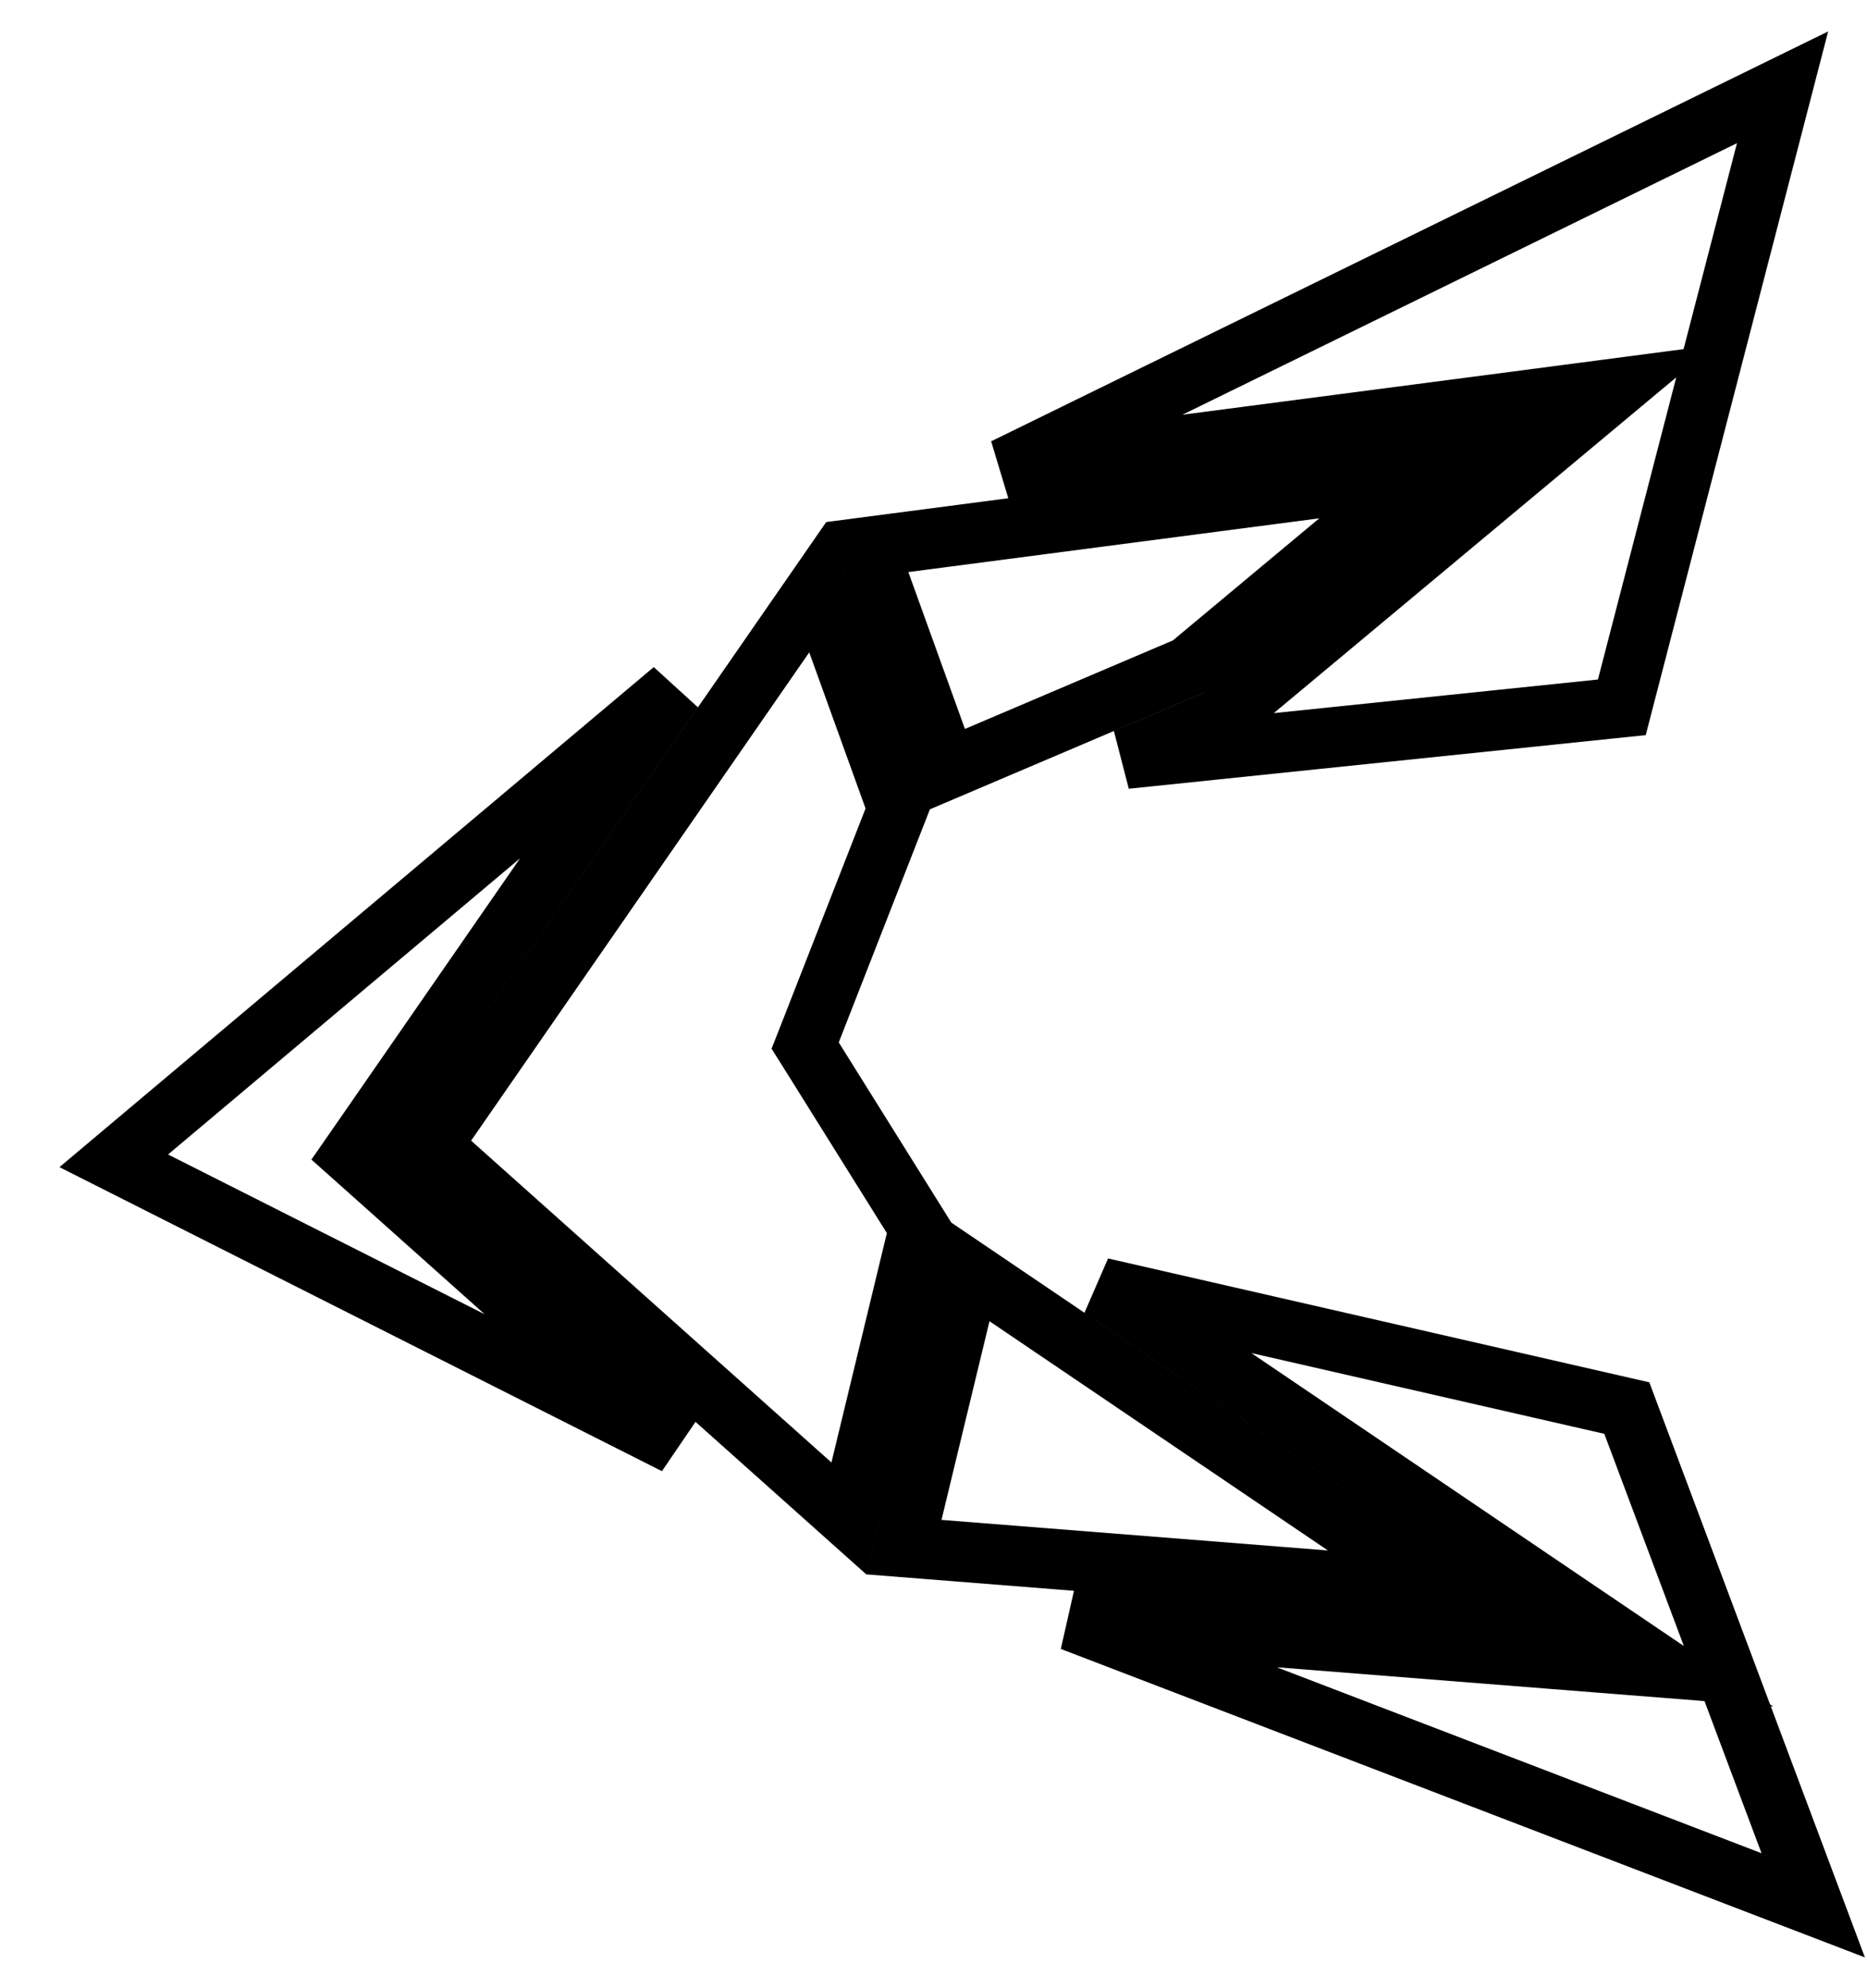 <svg width="31" height="33" viewBox="0 0 31 33" fill="none" xmlns="http://www.w3.org/2000/svg">
<path d="M26.929 11.74L18.691 12.594L20.198 11.953L20.265 11.924L20.322 11.876L25.511 7.549L26.833 6.446L25.126 6.67L16.677 7.774L29.598 1.449L26.929 11.74ZM19.738 11.061L15.731 12.766L14.401 9.08L23.548 7.884L19.738 11.061ZM13.578 9.746L14.906 13.426L13.461 17.12L13.369 17.354L13.503 17.567L15.261 20.38L14.095 25.203L7.16 19.011L13.578 9.746ZM27.012 23.371L30.107 31.624L17.793 26.902L25.706 27.528L27.594 27.677L26.026 26.616L18.287 21.375L27.012 23.371ZM23.897 26.382L15.009 25.679L16.113 21.111L23.897 26.382ZM6.164 19.462L11.216 23.972L1.889 19.267L11.177 11.455L6.086 18.805L5.834 19.168L6.164 19.462Z" stroke="black"/>
</svg>
